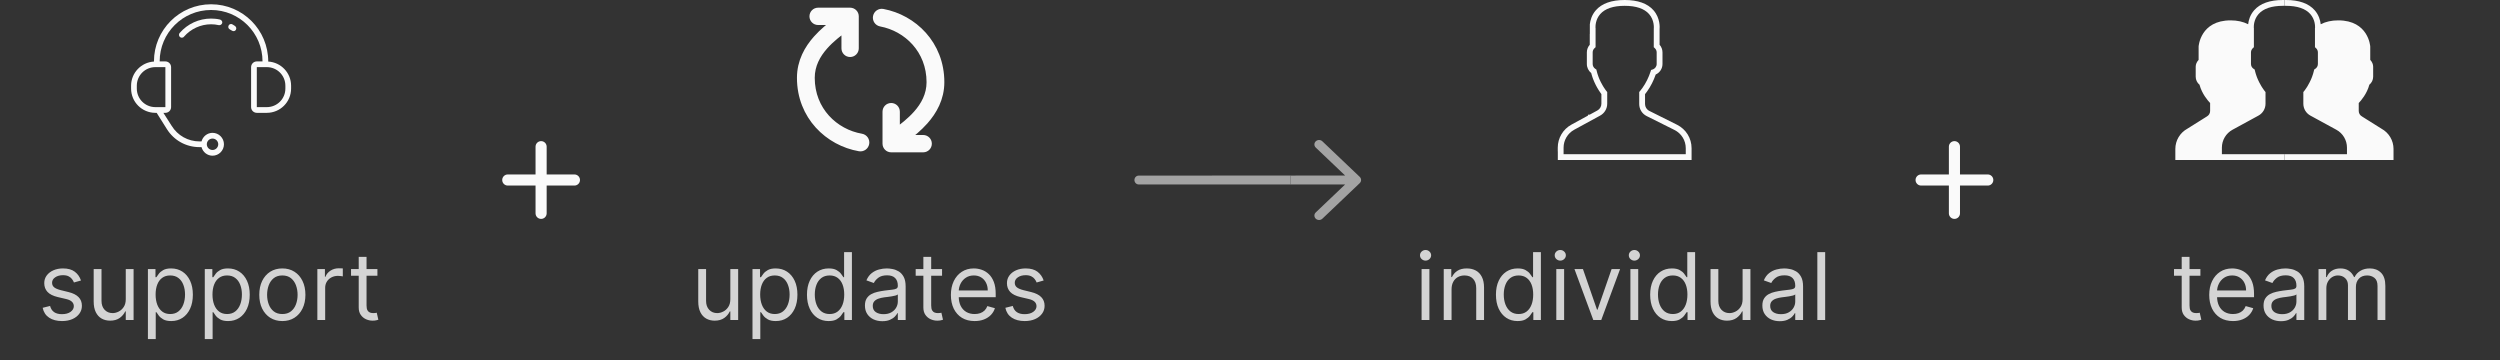 <svg width="375" height="54" viewBox="0 0 375 54" fill="none" xmlns="http://www.w3.org/2000/svg">
<rect x="0" y="0" width="375" height="54" fill="#333333" stroke="none"/>
<g clipPath="url(#clip0_10695_24485)">
<path d="M40.236 9.233C40.236 4.476 36.4 0.641 31.664 0.641C26.928 0.641 23.093 4.476 23.093 9.212C23.093 9.212 23.093 9.212 23.093 9.233C21.186 9.341 19.664 10.926 19.664 12.855V13.284C19.664 15.298 21.293 16.926 23.307 16.926H23.5L25.021 19.348C26.093 21.062 27.914 22.069 29.928 22.069H30.228C30.421 22.798 31.085 23.355 31.878 23.355C32.821 23.355 33.593 22.584 33.593 21.641C33.593 20.698 32.821 19.926 31.878 19.926C31.085 19.926 30.421 20.483 30.228 21.212H29.928C28.214 21.212 26.65 20.334 25.75 18.876L24.507 16.926H24.807C25.278 16.926 25.664 16.541 25.664 16.069V10.069C25.664 9.598 25.278 9.212 24.807 9.212H23.95C23.95 4.948 27.4 1.498 31.664 1.498C35.928 1.498 39.378 4.948 39.378 9.212H38.521C38.05 9.212 37.664 9.598 37.664 10.069V16.069C37.664 16.541 38.05 16.926 38.521 16.926H40.021C42.035 16.926 43.664 15.298 43.664 13.284V12.855C43.664 10.926 42.143 9.341 40.236 9.233ZM31.878 20.784C32.35 20.784 32.736 21.169 32.736 21.641C32.736 22.112 32.35 22.498 31.878 22.498C31.407 22.498 31.021 22.112 31.021 21.641C31.021 21.169 31.407 20.784 31.878 20.784ZM24.807 10.069V16.069H23.307C21.764 16.069 20.521 14.826 20.521 13.284V12.855C20.521 11.312 21.764 10.069 23.307 10.069H24.807ZM42.807 13.284C42.807 14.826 41.564 16.069 40.021 16.069H38.521V10.069H40.021C41.564 10.069 42.807 11.312 42.807 12.855V13.284Z" fill="#FAFAFA"/>
<path d="M35.22 3.878C35.177 3.856 35.113 3.814 35.049 3.771C34.984 3.728 34.92 3.685 34.877 3.664C34.684 3.535 34.406 3.599 34.299 3.814C34.191 4.028 34.234 4.264 34.449 4.392C34.492 4.414 34.556 4.456 34.62 4.499C34.684 4.542 34.749 4.585 34.813 4.606C34.877 4.649 34.963 4.671 35.027 4.671C35.177 4.671 35.306 4.606 35.392 4.456C35.499 4.264 35.434 4.006 35.22 3.878Z" fill="#FAFAFA"/>
<path d="M31.662 2.785C29.841 2.785 28.127 3.578 26.948 4.949C26.798 5.121 26.819 5.399 26.991 5.549C27.076 5.614 27.162 5.657 27.269 5.657C27.398 5.657 27.505 5.614 27.591 5.507C28.619 4.328 30.098 3.642 31.662 3.642C32.048 3.642 32.434 3.685 32.819 3.771C33.055 3.814 33.269 3.664 33.334 3.449C33.398 3.235 33.227 2.999 33.012 2.935C32.562 2.828 32.112 2.785 31.662 2.785Z" fill="#FAFAFA"/>
</g>
<path d="M12.147 42.074L11.093 42.372C11.027 42.197 10.929 42.026 10.8 41.86C10.674 41.691 10.501 41.552 10.283 41.443C10.064 41.333 9.784 41.278 9.442 41.278C8.975 41.278 8.586 41.386 8.274 41.602C7.966 41.814 7.812 42.084 7.812 42.412C7.812 42.704 7.918 42.934 8.13 43.103C8.342 43.272 8.674 43.413 9.124 43.526L10.258 43.804C10.941 43.97 11.449 44.223 11.784 44.565C12.119 44.903 12.286 45.339 12.286 45.872C12.286 46.31 12.16 46.701 11.908 47.045C11.66 47.39 11.312 47.662 10.864 47.861C10.417 48.06 9.897 48.159 9.303 48.159C8.524 48.159 7.88 47.99 7.369 47.652C6.859 47.314 6.536 46.82 6.4 46.17L7.513 45.892C7.62 46.303 7.82 46.611 8.115 46.817C8.413 47.022 8.803 47.125 9.283 47.125C9.83 47.125 10.264 47.009 10.586 46.777C10.911 46.542 11.073 46.26 11.073 45.932C11.073 45.667 10.98 45.445 10.795 45.266C10.609 45.083 10.324 44.947 9.94 44.858L8.667 44.56C7.968 44.394 7.454 44.137 7.126 43.789C6.801 43.438 6.638 42.999 6.638 42.472C6.638 42.041 6.759 41.66 7.001 41.328C7.247 40.997 7.58 40.736 8.001 40.548C8.425 40.359 8.906 40.264 9.442 40.264C10.198 40.264 10.791 40.43 11.222 40.761C11.656 41.093 11.965 41.53 12.147 42.074ZM18.865 44.878V40.364H20.038V48H18.865V46.707H18.785C18.606 47.095 18.328 47.425 17.95 47.697C17.572 47.965 17.095 48.099 16.518 48.099C16.041 48.099 15.617 47.995 15.246 47.786C14.874 47.574 14.583 47.256 14.371 46.832C14.158 46.404 14.052 45.865 14.052 45.216V40.364H15.226V45.136C15.226 45.693 15.382 46.137 15.693 46.469C16.008 46.8 16.409 46.966 16.896 46.966C17.188 46.966 17.484 46.891 17.786 46.742C18.091 46.593 18.346 46.364 18.552 46.056C18.761 45.748 18.865 45.355 18.865 44.878ZM22.187 50.864V40.364H23.321V41.577H23.46C23.546 41.444 23.665 41.275 23.818 41.07C23.974 40.861 24.196 40.675 24.484 40.513C24.776 40.347 25.17 40.264 25.667 40.264C26.31 40.264 26.877 40.425 27.367 40.746C27.858 41.068 28.241 41.524 28.516 42.114C28.791 42.704 28.929 43.4 28.929 44.202C28.929 45.01 28.791 45.711 28.516 46.305C28.241 46.895 27.86 47.352 27.372 47.677C26.885 47.998 26.323 48.159 25.687 48.159C25.197 48.159 24.804 48.078 24.509 47.916C24.214 47.75 23.987 47.562 23.828 47.354C23.669 47.142 23.546 46.966 23.46 46.827H23.36V50.864H22.187ZM23.341 44.182C23.341 44.758 23.425 45.267 23.594 45.708C23.763 46.146 24.01 46.489 24.335 46.737C24.66 46.983 25.057 47.105 25.528 47.105C26.019 47.105 26.428 46.976 26.756 46.717C27.087 46.456 27.336 46.104 27.502 45.663C27.671 45.219 27.755 44.725 27.755 44.182C27.755 43.645 27.672 43.161 27.507 42.73C27.344 42.296 27.097 41.953 26.766 41.701C26.438 41.446 26.025 41.318 25.528 41.318C25.051 41.318 24.65 41.439 24.325 41.681C24 41.92 23.755 42.255 23.589 42.685C23.423 43.113 23.341 43.612 23.341 44.182ZM30.718 50.864V40.364H31.852V41.577H31.991C32.077 41.444 32.197 41.275 32.349 41.07C32.505 40.861 32.727 40.675 33.015 40.513C33.307 40.347 33.701 40.264 34.199 40.264C34.842 40.264 35.408 40.425 35.899 40.746C36.389 41.068 36.772 41.524 37.047 42.114C37.322 42.704 37.46 43.4 37.46 44.202C37.46 45.01 37.322 45.711 37.047 46.305C36.772 46.895 36.391 47.352 35.904 47.677C35.416 47.998 34.855 48.159 34.218 48.159C33.728 48.159 33.335 48.078 33.04 47.916C32.745 47.75 32.518 47.562 32.359 47.354C32.2 47.142 32.077 46.966 31.991 46.827H31.892V50.864H30.718ZM31.872 44.182C31.872 44.758 31.956 45.267 32.125 45.708C32.294 46.146 32.541 46.489 32.866 46.737C33.191 46.983 33.589 47.105 34.059 47.105C34.55 47.105 34.959 46.976 35.287 46.717C35.619 46.456 35.867 46.104 36.033 45.663C36.202 45.219 36.287 44.725 36.287 44.182C36.287 43.645 36.204 43.161 36.038 42.73C35.876 42.296 35.629 41.953 35.297 41.701C34.969 41.446 34.556 41.318 34.059 41.318C33.582 41.318 33.181 41.439 32.856 41.681C32.531 41.92 32.286 42.255 32.12 42.685C31.955 43.113 31.872 43.612 31.872 44.182ZM42.352 48.159C41.663 48.159 41.058 47.995 40.537 47.667C40.02 47.339 39.616 46.88 39.324 46.29C39.036 45.7 38.892 45.01 38.892 44.222C38.892 43.426 39.036 42.732 39.324 42.139C39.616 41.545 40.02 41.084 40.537 40.756C41.058 40.428 41.663 40.264 42.352 40.264C43.041 40.264 43.645 40.428 44.162 40.756C44.682 41.084 45.086 41.545 45.375 42.139C45.666 42.732 45.812 43.426 45.812 44.222C45.812 45.01 45.666 45.7 45.375 46.29C45.086 46.88 44.682 47.339 44.162 47.667C43.645 47.995 43.041 48.159 42.352 48.159ZM42.352 47.105C42.876 47.105 43.306 46.971 43.645 46.702C43.983 46.434 44.233 46.081 44.395 45.644C44.558 45.206 44.639 44.732 44.639 44.222C44.639 43.711 44.558 43.236 44.395 42.795C44.233 42.354 43.983 41.998 43.645 41.726C43.306 41.454 42.876 41.318 42.352 41.318C41.828 41.318 41.397 41.454 41.059 41.726C40.721 41.998 40.471 42.354 40.309 42.795C40.146 43.236 40.065 43.711 40.065 44.222C40.065 44.732 40.146 45.206 40.309 45.644C40.471 46.081 40.721 46.434 41.059 46.702C41.397 46.971 41.828 47.105 42.352 47.105ZM47.603 48V40.364H48.737V41.517H48.816C48.955 41.139 49.207 40.833 49.572 40.597C49.937 40.362 50.347 40.244 50.805 40.244C50.891 40.244 50.999 40.246 51.128 40.249C51.257 40.253 51.355 40.258 51.421 40.264V41.457C51.382 41.447 51.29 41.432 51.148 41.413C51.009 41.389 50.861 41.378 50.705 41.378C50.334 41.378 50.003 41.456 49.711 41.611C49.423 41.764 49.194 41.976 49.025 42.248C48.859 42.516 48.776 42.823 48.776 43.168V48H47.603ZM56.612 40.364V41.358H52.654V40.364H56.612ZM53.808 38.534H54.981V45.812C54.981 46.144 55.029 46.392 55.125 46.558C55.225 46.721 55.351 46.83 55.503 46.886C55.659 46.939 55.823 46.966 55.995 46.966C56.124 46.966 56.23 46.959 56.313 46.946C56.396 46.929 56.462 46.916 56.512 46.906L56.751 47.96C56.671 47.99 56.56 48.02 56.418 48.05C56.275 48.083 56.095 48.099 55.876 48.099C55.544 48.099 55.22 48.028 54.901 47.886C54.587 47.743 54.325 47.526 54.116 47.234C53.91 46.943 53.808 46.575 53.808 46.131V38.534Z" fill="#D4D4D4"/>
<path fillRule="evenodd" clipRule="evenodd" d="M81.165 21.168C81.626 21.168 81.999 21.541 81.999 22.001V26.168H86.165C86.626 26.168 86.999 26.541 86.999 27.001C86.999 27.462 86.626 27.835 86.165 27.835H81.999V32.001C81.999 32.462 81.626 32.835 81.165 32.835C80.705 32.835 80.332 32.462 80.332 32.001V27.835H76.165C75.705 27.835 75.332 27.462 75.332 27.001C75.332 26.541 75.705 26.168 76.165 26.168H80.332V22.001C80.332 21.541 80.705 21.168 81.165 21.168Z" fill="#FAFAFA"/>
<path fillRule="evenodd" clipRule="evenodd" d="M121.711 11.676C121.711 16.547 125.242 19.865 129.208 20.551C129.662 20.63 129.966 21.061 129.887 21.515C129.809 21.969 129.377 22.273 128.923 22.195C124.265 21.388 120.043 17.461 120.043 11.676C120.043 9.217 121.162 7.285 122.468 5.815C123.404 4.762 124.474 3.907 125.335 3.252H122.717C122.275 3.252 121.917 2.894 121.917 2.452C121.917 2.011 122.275 1.652 122.717 1.652H127.517C127.959 1.652 128.317 2.011 128.317 2.452V7.252C128.317 7.694 127.959 8.052 127.517 8.052C127.075 8.052 126.717 7.694 126.717 7.252V4.299L126.714 4.301C125.8 4.991 124.683 5.834 123.714 6.923C122.571 8.209 121.711 9.764 121.711 11.676ZM139.483 12.326C139.483 7.507 136.026 4.208 132.112 3.474C131.659 3.389 131.361 2.953 131.446 2.5C131.531 2.047 131.967 1.749 132.419 1.834C137.018 2.698 141.151 6.603 141.151 12.326C141.151 14.785 140.032 16.717 138.726 18.187C137.79 19.24 136.72 20.095 135.859 20.75H138.477C138.919 20.75 139.277 21.108 139.277 21.55C139.277 21.992 138.919 22.35 138.477 22.35H133.677C133.235 22.35 132.877 21.992 132.877 21.55V16.75C132.877 16.308 133.235 15.95 133.677 15.95C134.119 15.95 134.477 16.308 134.477 16.75V19.703L134.479 19.701C135.394 19.011 136.511 18.169 137.479 17.079C138.623 15.793 139.483 14.239 139.483 12.326Z" fill="#FAFAFA" stroke="#FAFAFA" strokeWidth="0"/>
<path d="M109.55 44.878V40.364H110.724V48H109.55V46.707H109.471C109.292 47.095 109.013 47.425 108.636 47.697C108.258 47.965 107.781 48.099 107.204 48.099C106.727 48.099 106.302 47.995 105.931 47.786C105.56 47.574 105.268 47.256 105.056 46.832C104.844 46.404 104.738 45.865 104.738 45.216V40.364H105.911V45.136C105.911 45.693 106.067 46.137 106.379 46.469C106.693 46.8 107.094 46.966 107.582 46.966C107.873 46.966 108.17 46.891 108.472 46.742C108.777 46.593 109.032 46.364 109.237 46.056C109.446 45.748 109.55 45.355 109.55 44.878ZM112.873 50.864V40.364H114.006V41.577H114.145C114.232 41.444 114.351 41.275 114.503 41.07C114.659 40.861 114.881 40.675 115.17 40.513C115.461 40.347 115.856 40.264 116.353 40.264C116.996 40.264 117.563 40.425 118.053 40.746C118.544 41.068 118.926 41.524 119.202 42.114C119.477 42.704 119.614 43.4 119.614 44.202C119.614 45.01 119.477 45.711 119.202 46.305C118.926 46.895 118.545 47.352 118.058 47.677C117.571 47.998 117.009 48.159 116.373 48.159C115.882 48.159 115.489 48.078 115.194 47.916C114.899 47.75 114.672 47.562 114.513 47.354C114.354 47.142 114.232 46.966 114.145 46.827H114.046V50.864H112.873ZM114.026 44.182C114.026 44.758 114.111 45.267 114.28 45.708C114.449 46.146 114.696 46.489 115.02 46.737C115.345 46.983 115.743 47.105 116.214 47.105C116.704 47.105 117.113 46.976 117.442 46.717C117.773 46.456 118.022 46.104 118.187 45.663C118.356 45.219 118.441 44.725 118.441 44.182C118.441 43.645 118.358 43.161 118.192 42.73C118.03 42.296 117.783 41.953 117.452 41.701C117.123 41.446 116.711 41.318 116.214 41.318C115.736 41.318 115.335 41.439 115.01 41.681C114.686 41.92 114.44 42.255 114.275 42.685C114.109 43.113 114.026 43.612 114.026 44.182ZM124.287 48.159C123.651 48.159 123.089 47.998 122.602 47.677C122.115 47.352 121.734 46.895 121.459 46.305C121.184 45.711 121.046 45.01 121.046 44.202C121.046 43.4 121.184 42.704 121.459 42.114C121.734 41.524 122.117 41.068 122.607 40.746C123.098 40.425 123.664 40.264 124.307 40.264C124.805 40.264 125.197 40.347 125.486 40.513C125.777 40.675 125.999 40.861 126.152 41.07C126.308 41.275 126.429 41.444 126.515 41.577H126.614V37.818H127.787V48H126.654V46.827H126.515C126.429 46.966 126.306 47.142 126.147 47.354C125.988 47.562 125.761 47.75 125.466 47.916C125.171 48.078 124.778 48.159 124.287 48.159ZM124.447 47.105C124.917 47.105 125.315 46.983 125.64 46.737C125.965 46.489 126.211 46.146 126.381 45.708C126.55 45.267 126.634 44.758 126.634 44.182C126.634 43.612 126.551 43.113 126.385 42.685C126.22 42.255 125.974 41.92 125.65 41.681C125.325 41.439 124.924 41.318 124.447 41.318C123.949 41.318 123.535 41.446 123.204 41.701C122.876 41.953 122.629 42.296 122.463 42.73C122.3 43.161 122.219 43.645 122.219 44.182C122.219 44.725 122.302 45.219 122.468 45.663C122.637 46.104 122.885 46.456 123.214 46.717C123.545 46.976 123.956 47.105 124.447 47.105ZM132.346 48.179C131.863 48.179 131.423 48.088 131.029 47.906C130.635 47.72 130.321 47.453 130.089 47.105C129.857 46.754 129.741 46.33 129.741 45.832C129.741 45.395 129.827 45.04 130 44.769C130.172 44.493 130.403 44.278 130.691 44.122C130.979 43.966 131.297 43.85 131.645 43.774C131.997 43.695 132.35 43.632 132.704 43.585C133.168 43.526 133.545 43.481 133.833 43.451C134.125 43.418 134.337 43.363 134.469 43.287C134.605 43.211 134.673 43.078 134.673 42.889V42.849C134.673 42.359 134.539 41.978 134.27 41.706C134.005 41.434 133.603 41.298 133.062 41.298C132.502 41.298 132.063 41.421 131.745 41.666C131.427 41.911 131.203 42.173 131.074 42.452L129.96 42.054C130.159 41.59 130.424 41.229 130.756 40.97C131.09 40.708 131.455 40.526 131.849 40.423C132.247 40.317 132.638 40.264 133.023 40.264C133.268 40.264 133.55 40.294 133.868 40.354C134.189 40.41 134.499 40.528 134.797 40.707C135.099 40.886 135.349 41.156 135.548 41.517C135.747 41.878 135.846 42.362 135.846 42.969V48H134.673V46.966H134.613C134.534 47.132 134.401 47.309 134.216 47.498C134.03 47.687 133.783 47.847 133.475 47.98C133.167 48.113 132.791 48.179 132.346 48.179ZM132.525 47.125C132.989 47.125 133.381 47.034 133.699 46.852C134.02 46.669 134.262 46.434 134.425 46.146C134.59 45.857 134.673 45.554 134.673 45.236V44.162C134.623 44.222 134.514 44.276 134.345 44.326C134.179 44.372 133.987 44.414 133.768 44.45C133.553 44.483 133.342 44.513 133.137 44.54C132.935 44.563 132.771 44.583 132.645 44.599C132.34 44.639 132.055 44.704 131.79 44.793C131.528 44.88 131.316 45.01 131.153 45.186C130.994 45.358 130.915 45.594 130.915 45.892C130.915 46.3 131.065 46.608 131.367 46.817C131.672 47.022 132.058 47.125 132.525 47.125ZM141.309 40.364V41.358H137.352V40.364H141.309ZM138.505 38.534H139.678V45.812C139.678 46.144 139.726 46.392 139.822 46.558C139.922 46.721 140.048 46.83 140.2 46.886C140.356 46.939 140.52 46.966 140.692 46.966C140.822 46.966 140.928 46.959 141.011 46.946C141.094 46.929 141.16 46.916 141.21 46.906L141.448 47.96C141.369 47.99 141.258 48.02 141.115 48.05C140.973 48.083 140.792 48.099 140.573 48.099C140.242 48.099 139.917 48.028 139.599 47.886C139.284 47.743 139.022 47.526 138.813 47.234C138.608 46.943 138.505 46.575 138.505 46.131V38.534ZM146.194 48.159C145.458 48.159 144.823 47.997 144.289 47.672C143.759 47.344 143.35 46.886 143.061 46.3C142.776 45.71 142.634 45.024 142.634 44.242C142.634 43.459 142.776 42.77 143.061 42.173C143.35 41.573 143.751 41.106 144.265 40.771C144.782 40.433 145.385 40.264 146.074 40.264C146.472 40.264 146.865 40.331 147.252 40.463C147.64 40.596 147.993 40.811 148.311 41.109C148.63 41.404 148.883 41.795 149.072 42.283C149.261 42.77 149.355 43.37 149.355 44.082V44.58H143.469V43.565H148.162C148.162 43.135 148.076 42.75 147.904 42.412C147.735 42.074 147.493 41.807 147.178 41.611C146.866 41.416 146.498 41.318 146.074 41.318C145.607 41.318 145.203 41.434 144.861 41.666C144.523 41.895 144.263 42.193 144.081 42.561C143.898 42.929 143.807 43.323 143.807 43.744V44.42C143.807 44.997 143.907 45.486 144.105 45.887C144.308 46.285 144.588 46.588 144.946 46.797C145.304 47.002 145.72 47.105 146.194 47.105C146.502 47.105 146.78 47.062 147.029 46.976C147.281 46.886 147.498 46.754 147.68 46.578C147.862 46.399 148.003 46.177 148.103 45.912L149.236 46.23C149.117 46.615 148.916 46.953 148.635 47.244C148.353 47.533 148.005 47.758 147.591 47.92C147.176 48.08 146.711 48.159 146.194 48.159ZM156.549 42.074L155.495 42.372C155.429 42.197 155.331 42.026 155.202 41.86C155.076 41.691 154.904 41.552 154.685 41.443C154.466 41.333 154.186 41.278 153.845 41.278C153.377 41.278 152.988 41.386 152.676 41.602C152.368 41.814 152.214 42.084 152.214 42.412C152.214 42.704 152.32 42.934 152.532 43.103C152.744 43.272 153.076 43.413 153.527 43.526L154.66 43.804C155.343 43.97 155.852 44.223 156.186 44.565C156.521 44.903 156.689 45.339 156.689 45.872C156.689 46.31 156.563 46.701 156.311 47.045C156.062 47.39 155.714 47.662 155.267 47.861C154.819 48.06 154.299 48.159 153.706 48.159C152.927 48.159 152.282 47.99 151.772 47.652C151.261 47.314 150.938 46.82 150.802 46.17L151.916 45.892C152.022 46.303 152.222 46.611 152.517 46.817C152.816 47.022 153.205 47.125 153.686 47.125C154.233 47.125 154.667 47.009 154.988 46.777C155.313 46.542 155.475 46.26 155.475 45.932C155.475 45.667 155.383 45.445 155.197 45.266C155.011 45.083 154.726 44.947 154.342 44.858L153.069 44.56C152.37 44.394 151.856 44.137 151.528 43.789C151.203 43.438 151.041 42.999 151.041 42.472C151.041 42.041 151.162 41.66 151.404 41.328C151.649 40.997 151.982 40.736 152.403 40.548C152.827 40.359 153.308 40.264 153.845 40.264C154.6 40.264 155.194 40.43 155.625 40.761C156.059 41.093 156.367 41.53 156.549 42.074Z" fill="#D4D4D4"/>
<path d="M193.584 27.674C193.925 27.668 194.262 27.667 194.591 27.667L201.773 27.667L197.365 31.862C197.091 32.122 197.091 32.544 197.365 32.805C197.638 33.065 198.082 33.065 198.355 32.805L203.959 27.471C204.232 27.211 204.232 26.789 203.959 26.529L198.355 21.195C198.082 20.935 197.638 20.935 197.365 21.195C197.091 21.456 197.091 21.878 197.365 22.138L201.773 26.333L194.591 26.333C194.27 26.333 193.933 26.334 193.584 26.34L193.584 27.674Z" fill="#A3A3A3"/>
<path d="M188.657 27.667C187.141 27.667 174.226 27.668 170.825 27.672C170.456 27.673 170.164 27.374 170.164 27.005C170.164 26.637 170.453 26.339 170.821 26.338C174.23 26.334 187.175 26.333 188.657 26.333L193.584 26.333L193.584 27.667L188.657 27.667Z" fill="#A3A3A3"/>
<path fillRule="evenodd" clipRule="evenodd" d="M251.561 18.715L247.392 16.631C246.999 16.434 246.755 16.039 246.755 15.599V14.124C246.855 14.002 246.96 13.862 247.069 13.709C247.609 12.945 248.043 12.095 248.358 11.178C248.973 10.896 249.373 10.287 249.373 9.6V7.855C249.373 7.434 249.216 7.027 248.937 6.709V4.388C248.961 4.148 249.057 2.719 248.024 1.541C247.128 0.518 245.673 0 243.7 0C241.728 0 240.273 0.518 239.377 1.54C238.751 2.255 238.54 3.059 238.476 3.637L238.475 3.636V5.093H238.464V6.709C238.185 7.027 238.028 7.434 238.028 7.855V9.6C238.028 9.733 238.043 9.863 238.072 9.99C238.079 10.021 238.091 10.05 238.102 10.08C238.11 10.098 238.117 10.117 238.123 10.135C238.129 10.154 238.135 10.172 238.141 10.191C238.158 10.246 238.175 10.302 238.2 10.354C238.2 10.354 238.2 10.354 238.2 10.354L238.201 10.355C238.201 10.355 238.201 10.355 238.201 10.356C238.313 10.586 238.476 10.792 238.681 10.957C238.682 10.961 238.683 10.966 238.685 10.97C238.686 10.973 238.687 10.977 238.688 10.98C238.714 11.08 238.742 11.18 238.771 11.277L238.807 11.391C238.81 11.403 238.815 11.416 238.819 11.428C238.822 11.436 238.824 11.444 238.827 11.451L238.837 11.483C238.849 11.52 238.86 11.556 238.872 11.592C238.899 11.668 238.926 11.747 238.958 11.833C238.966 11.853 238.974 11.872 238.982 11.891C238.988 11.906 238.994 11.921 239 11.936C239.036 12.027 239.072 12.116 239.109 12.203C239.114 12.213 239.118 12.223 239.122 12.234C239.126 12.245 239.131 12.256 239.136 12.267L239.16 12.322C239.166 12.335 239.172 12.348 239.178 12.361C239.182 12.369 239.186 12.377 239.19 12.385C239.191 12.388 239.193 12.391 239.195 12.395C239.237 12.488 239.279 12.579 239.323 12.666C239.326 12.673 239.33 12.68 239.333 12.688C239.336 12.695 239.34 12.702 239.343 12.709C239.365 12.751 239.386 12.792 239.407 12.832L239.407 12.833C239.414 12.844 239.42 12.856 239.426 12.867C239.473 12.957 239.519 13.042 239.565 13.124C239.588 13.164 239.61 13.204 239.633 13.242C239.695 13.349 239.755 13.447 239.813 13.539C239.819 13.548 239.825 13.558 239.831 13.567C239.833 13.571 239.835 13.574 239.837 13.577C239.842 13.584 239.846 13.591 239.85 13.598C239.956 13.762 240.048 13.894 240.124 13.998C240.138 14.017 240.151 14.035 240.163 14.052L240.178 14.072C240.185 14.081 240.193 14.093 240.201 14.103L240.209 14.114V15.558C240.209 15.98 239.979 16.368 239.608 16.57L238.454 17.2L238.252 17.182L238.17 17.355L235.715 18.694C234.45 19.385 233.664 20.709 233.664 22.151V22.723H233.673V24H253.737V22.236C253.737 20.736 252.903 19.386 251.561 18.715ZM234.537 23.127V22.151C234.537 21.029 235.149 19.998 236.133 19.461L240.026 17.338C240.678 16.982 241.082 16.3 241.082 15.559V13.805L240.998 13.704L240.981 13.684C240.981 13.684 240.979 13.682 240.977 13.679C240.968 13.667 240.944 13.637 240.909 13.592C240.906 13.589 240.904 13.585 240.901 13.582C240.878 13.552 240.851 13.515 240.82 13.472C240.819 13.471 240.819 13.471 240.818 13.47C240.753 13.38 240.672 13.262 240.581 13.121C240.58 13.12 240.579 13.118 240.578 13.116C240.577 13.115 240.576 13.113 240.575 13.111C240.532 13.045 240.487 12.972 240.44 12.895C240.439 12.892 240.437 12.889 240.435 12.886C240.433 12.883 240.432 12.88 240.43 12.877C240.331 12.712 240.227 12.524 240.122 12.317C240.122 12.317 240.122 12.317 240.122 12.317L240.122 12.316C240.066 12.205 240.011 12.088 239.957 11.966C239.953 11.958 239.949 11.95 239.946 11.941C239.942 11.933 239.938 11.924 239.934 11.916C239.91 11.861 239.886 11.804 239.862 11.745C239.856 11.731 239.85 11.716 239.844 11.702L239.828 11.66C239.807 11.609 239.787 11.557 239.765 11.499C239.721 11.38 239.679 11.256 239.639 11.129L239.615 11.051C239.614 11.047 239.612 11.043 239.611 11.04C239.61 11.035 239.608 11.03 239.606 11.024C239.565 10.886 239.526 10.745 239.493 10.601L239.453 10.428L239.304 10.332C239.051 10.169 238.9 9.895 238.9 9.6V7.855C238.9 7.61 239.004 7.382 239.193 7.211L239.337 7.081V4.209L239.325 4.2C239.31 3.885 239.329 2.919 240.033 2.116C240.756 1.291 241.99 0.873 243.7 0.873C245.404 0.873 246.636 1.288 247.36 2.107C248.197 3.053 248.073 4.26 248.068 4.305L248.068 4.306L248.064 7.081L248.208 7.211C248.397 7.382 248.5 7.61 248.5 7.855V9.6C248.5 9.981 248.251 10.314 247.88 10.429L247.663 10.495L247.593 10.711C247.301 11.62 246.885 12.458 246.356 13.204C246.227 13.388 246.1 13.551 245.991 13.675L245.882 13.799V15.599C245.882 16.372 246.311 17.066 247.002 17.411L251.171 19.495C252.215 20.018 252.864 21.068 252.864 22.236V23.127H234.537Z" fill="#FAFAFA"/>
<path d="M213.238 48V40.364H214.411V48H213.238ZM213.835 39.091C213.606 39.091 213.409 39.013 213.243 38.857C213.08 38.702 212.999 38.514 212.999 38.295C212.999 38.077 213.08 37.889 213.243 37.734C213.409 37.578 213.606 37.5 213.835 37.5C214.063 37.5 214.259 37.578 214.421 37.734C214.587 37.889 214.67 38.077 214.67 38.295C214.67 38.514 214.587 38.702 214.421 38.857C214.259 39.013 214.063 39.091 213.835 39.091ZM217.733 43.406V48H216.56V40.364H217.694V41.557H217.793C217.972 41.169 218.244 40.858 218.608 40.622C218.973 40.383 219.444 40.264 220.02 40.264C220.537 40.264 220.99 40.37 221.378 40.582C221.765 40.791 222.067 41.109 222.282 41.537C222.498 41.961 222.606 42.498 222.606 43.148V48H221.432V43.227C221.432 42.627 221.277 42.16 220.965 41.825C220.653 41.487 220.226 41.318 219.682 41.318C219.308 41.318 218.973 41.399 218.678 41.562C218.386 41.724 218.156 41.961 217.987 42.273C217.818 42.584 217.733 42.962 217.733 43.406ZM227.633 48.159C226.997 48.159 226.435 47.998 225.948 47.677C225.461 47.352 225.079 46.895 224.804 46.305C224.529 45.711 224.392 45.01 224.392 44.202C224.392 43.4 224.529 42.704 224.804 42.114C225.079 41.524 225.462 41.068 225.953 40.746C226.443 40.425 227.01 40.264 227.653 40.264C228.15 40.264 228.543 40.347 228.831 40.513C229.123 40.675 229.345 40.861 229.498 41.07C229.653 41.275 229.774 41.444 229.86 41.577H229.96V37.818H231.133V48H230V46.827H229.86C229.774 46.966 229.652 47.142 229.493 47.354C229.333 47.562 229.106 47.75 228.811 47.916C228.516 48.078 228.124 48.159 227.633 48.159ZM227.792 47.105C228.263 47.105 228.661 46.983 228.985 46.737C229.31 46.489 229.557 46.146 229.726 45.708C229.895 45.267 229.98 44.758 229.98 44.182C229.98 43.612 229.897 43.113 229.731 42.685C229.565 42.255 229.32 41.92 228.995 41.681C228.671 41.439 228.27 41.318 227.792 41.318C227.295 41.318 226.881 41.446 226.549 41.701C226.221 41.953 225.974 42.296 225.809 42.73C225.646 43.161 225.565 43.645 225.565 44.182C225.565 44.725 225.648 45.219 225.814 45.663C225.983 46.104 226.231 46.456 226.559 46.717C226.891 46.976 227.302 47.105 227.792 47.105ZM233.445 48V40.364H234.618V48H233.445ZM234.042 39.091C233.813 39.091 233.616 39.013 233.45 38.857C233.288 38.702 233.206 38.514 233.206 38.295C233.206 38.077 233.288 37.889 233.45 37.734C233.616 37.578 233.813 37.5 234.042 37.5C234.27 37.5 234.466 37.578 234.628 37.734C234.794 37.889 234.877 38.077 234.877 38.295C234.877 38.514 234.794 38.702 234.628 38.857C234.466 39.013 234.27 39.091 234.042 39.091ZM243.012 40.364L240.188 48H238.994L236.171 40.364H237.443L239.551 46.449H239.631L241.739 40.364H243.012ZM244.56 48V40.364H245.733V48H244.56ZM245.157 39.091C244.928 39.091 244.731 39.013 244.565 38.857C244.403 38.702 244.322 38.514 244.322 38.295C244.322 38.077 244.403 37.889 244.565 37.734C244.731 37.578 244.928 37.5 245.157 37.5C245.385 37.5 245.581 37.578 245.743 37.734C245.909 37.889 245.992 38.077 245.992 38.295C245.992 38.514 245.909 38.702 245.743 38.857C245.581 39.013 245.385 39.091 245.157 39.091ZM250.766 48.159C250.13 48.159 249.568 47.998 249.081 47.677C248.593 47.352 248.212 46.895 247.937 46.305C247.662 45.711 247.525 45.01 247.525 44.202C247.525 43.4 247.662 42.704 247.937 42.114C248.212 41.524 248.595 41.068 249.086 40.746C249.576 40.425 250.143 40.264 250.786 40.264C251.283 40.264 251.676 40.347 251.964 40.513C252.256 40.675 252.478 40.861 252.63 41.07C252.786 41.275 252.907 41.444 252.993 41.577H253.093V37.818H254.266V48H253.132V46.827H252.993C252.907 46.966 252.784 47.142 252.625 47.354C252.466 47.562 252.239 47.75 251.944 47.916C251.649 48.078 251.257 48.159 250.766 48.159ZM250.925 47.105C251.396 47.105 251.793 46.983 252.118 46.737C252.443 46.489 252.69 46.146 252.859 45.708C253.028 45.267 253.113 44.758 253.113 44.182C253.113 43.612 253.03 43.113 252.864 42.685C252.698 42.255 252.453 41.92 252.128 41.681C251.803 41.439 251.402 41.318 250.925 41.318C250.428 41.318 250.014 41.446 249.682 41.701C249.354 41.953 249.107 42.296 248.941 42.73C248.779 43.161 248.698 43.645 248.698 44.182C248.698 44.725 248.781 45.219 248.946 45.663C249.115 46.104 249.364 46.456 249.692 46.717C250.024 46.976 250.435 47.105 250.925 47.105ZM261.39 44.878V40.364H262.564V48H261.39V46.707H261.311C261.132 47.095 260.853 47.425 260.475 47.697C260.098 47.965 259.62 48.099 259.044 48.099C258.566 48.099 258.142 47.995 257.771 47.786C257.4 47.574 257.108 47.256 256.896 46.832C256.684 46.404 256.578 45.865 256.578 45.216V40.364H257.751V45.136C257.751 45.693 257.907 46.137 258.218 46.469C258.533 46.8 258.934 46.966 259.422 46.966C259.713 46.966 260.01 46.891 260.311 46.742C260.616 46.593 260.872 46.364 261.077 46.056C261.286 45.748 261.39 45.355 261.39 44.878ZM266.96 48.179C266.476 48.179 266.037 48.088 265.642 47.906C265.248 47.72 264.935 47.453 264.703 47.105C264.471 46.754 264.355 46.33 264.355 45.832C264.355 45.395 264.441 45.04 264.613 44.769C264.785 44.493 265.016 44.278 265.304 44.122C265.593 43.966 265.911 43.85 266.259 43.774C266.61 43.695 266.963 43.632 267.318 43.585C267.782 43.526 268.158 43.481 268.446 43.451C268.738 43.418 268.95 43.363 269.083 43.287C269.218 43.211 269.286 43.078 269.286 42.889V42.849C269.286 42.359 269.152 41.978 268.884 41.706C268.619 41.434 268.216 41.298 267.676 41.298C267.115 41.298 266.676 41.421 266.358 41.666C266.04 41.911 265.816 42.173 265.687 42.452L264.573 42.054C264.772 41.59 265.037 41.229 265.369 40.97C265.704 40.708 266.068 40.526 266.463 40.423C266.86 40.317 267.251 40.264 267.636 40.264C267.881 40.264 268.163 40.294 268.481 40.354C268.802 40.41 269.112 40.528 269.411 40.707C269.712 40.886 269.963 41.156 270.161 41.517C270.36 41.878 270.46 42.362 270.46 42.969V48H269.286V46.966H269.227C269.147 47.132 269.015 47.309 268.829 47.498C268.643 47.687 268.396 47.847 268.088 47.98C267.78 48.113 267.404 48.179 266.96 48.179ZM267.139 47.125C267.603 47.125 267.994 47.034 268.312 46.852C268.633 46.669 268.875 46.434 269.038 46.146C269.204 45.857 269.286 45.554 269.286 45.236V44.162C269.237 44.222 269.127 44.276 268.958 44.326C268.793 44.372 268.6 44.414 268.382 44.45C268.166 44.483 267.956 44.513 267.75 44.54C267.548 44.563 267.384 44.583 267.258 44.599C266.953 44.639 266.668 44.704 266.403 44.793C266.141 44.88 265.929 45.01 265.767 45.186C265.607 45.358 265.528 45.594 265.528 45.892C265.528 46.3 265.679 46.608 265.98 46.817C266.285 47.022 266.671 47.125 267.139 47.125ZM273.775 37.818V48H272.601V37.818H273.775Z" fill="#D4D4D4"/>
<path fillRule="evenodd" clipRule="evenodd" d="M293.165 21.168C293.626 21.168 293.999 21.541 293.999 22.001V26.168H298.165C298.626 26.168 298.999 26.541 298.999 27.001C298.999 27.462 298.626 27.835 298.165 27.835H293.999V32.001C293.999 32.462 293.626 32.835 293.165 32.835C292.705 32.835 292.332 32.462 292.332 32.001V27.835H288.165C287.705 27.835 287.332 27.462 287.332 27.001C287.332 26.541 287.705 26.168 288.165 26.168H292.332V22.001C292.332 21.541 292.705 21.168 293.165 21.168Z" fill="#FAFAFA"/>
<path fillRule="evenodd" clipRule="evenodd" d="M342.664 0.002C342.592 0.001 342.52 0 342.446 0C340.473 0 339.019 0.518 338.123 1.54C337.497 2.255 337.286 3.059 337.222 3.637C336.474 3.25 335.593 3.055 334.592 3.055C330.058 3.055 329.794 6.919 329.792 6.982V8.98C329.509 9.288 329.355 9.644 329.355 9.997V11.504C329.355 11.975 329.566 12.414 329.927 12.71C330.287 14.068 331.173 15.093 331.518 15.453V16.65C331.518 16.993 331.331 17.308 331.007 17.485L328.103 19.306C326.992 19.913 326.301 21.077 326.301 22.343V24H342.664V23.127H333.283V22.151C333.283 21.029 333.894 19.998 334.879 19.461L338.772 17.338C339.424 16.982 339.828 16.3 339.828 15.559V13.805L339.743 13.704L339.727 13.684C339.727 13.684 339.699 13.65 339.655 13.592C339.652 13.589 339.65 13.585 339.647 13.582C339.623 13.552 339.596 13.515 339.565 13.472L339.564 13.47C339.499 13.38 339.417 13.262 339.327 13.121C339.324 13.118 339.323 13.114 339.321 13.111C339.278 13.045 339.232 12.972 339.186 12.895C339.183 12.889 339.179 12.883 339.176 12.877C339.077 12.712 338.972 12.524 338.868 12.317L338.868 12.316C338.812 12.205 338.757 12.088 338.703 11.966C338.699 11.958 338.695 11.95 338.691 11.941C338.688 11.933 338.684 11.924 338.68 11.916C338.656 11.861 338.632 11.804 338.608 11.745C338.599 11.724 338.59 11.701 338.581 11.68C338.579 11.673 338.576 11.666 338.573 11.66C338.553 11.609 338.533 11.557 338.511 11.499C338.467 11.38 338.425 11.256 338.385 11.129L338.361 11.051C338.359 11.047 338.358 11.043 338.357 11.04C338.355 11.035 338.354 11.03 338.352 11.024C338.311 10.886 338.272 10.745 338.239 10.601L338.199 10.428L338.05 10.332C337.797 10.169 337.646 9.895 337.646 9.6V7.855C337.646 7.61 337.75 7.382 337.939 7.211L338.083 7.081V4.209L338.071 4.2C338.056 3.885 338.075 2.919 338.779 2.116C339.502 1.291 340.736 0.873 342.446 0.873C342.52 0.873 342.593 0.874 342.664 0.875V0.002ZM332.41 23.127V22.151C332.41 20.709 333.196 19.385 334.461 18.694L336.916 17.355L336.998 17.182L337.199 17.2L338.354 16.57C338.724 16.368 338.955 15.98 338.955 15.558V14.114C338.949 14.107 338.941 14.095 338.934 14.085C338.93 14.081 338.927 14.076 338.924 14.072C338.907 14.049 338.889 14.025 338.869 13.998C338.793 13.894 338.702 13.762 338.596 13.598C338.59 13.588 338.583 13.578 338.577 13.567C338.571 13.558 338.565 13.548 338.559 13.539C338.501 13.447 338.441 13.349 338.378 13.242C338.356 13.204 338.334 13.164 338.311 13.124C338.265 13.042 338.219 12.957 338.172 12.867C338.165 12.856 338.159 12.844 338.153 12.833C338.132 12.792 338.111 12.752 338.089 12.709C338.086 12.702 338.082 12.695 338.079 12.688C338.076 12.68 338.072 12.673 338.069 12.666C338.025 12.579 337.983 12.488 337.94 12.395C337.935 12.383 337.93 12.372 337.924 12.361C337.918 12.348 337.912 12.335 337.906 12.322L337.881 12.267C337.877 12.256 337.872 12.245 337.868 12.234C337.864 12.223 337.86 12.213 337.855 12.203C337.818 12.116 337.782 12.027 337.746 11.936C337.74 11.921 337.734 11.906 337.728 11.891C337.719 11.872 337.711 11.853 337.704 11.833C337.672 11.747 337.644 11.668 337.618 11.592C337.606 11.556 337.594 11.52 337.583 11.483C337.579 11.473 337.576 11.462 337.572 11.451C337.57 11.444 337.567 11.436 337.565 11.428C337.56 11.416 337.556 11.403 337.552 11.391L337.517 11.277C337.487 11.18 337.46 11.08 337.434 10.98C337.433 10.977 337.432 10.973 337.431 10.97C337.429 10.966 337.428 10.961 337.427 10.957C337.222 10.792 337.059 10.586 336.947 10.356L336.946 10.354C336.921 10.302 336.904 10.246 336.887 10.191C336.881 10.172 336.875 10.154 336.869 10.135C336.863 10.117 336.856 10.098 336.848 10.08C336.837 10.05 336.825 10.021 336.818 9.99C336.789 9.863 336.774 9.733 336.774 9.6V7.855C336.774 7.434 336.931 7.027 337.21 6.709V4.645C336.515 4.169 335.636 3.927 334.592 3.927C330.899 3.927 330.671 6.882 330.664 7.007L330.664 9.355L330.521 9.484C330.335 9.653 330.228 9.84 330.228 9.997V11.504C330.228 11.738 330.348 11.956 330.549 12.086L330.698 12.182L330.738 12.355C331.08 13.848 332.24 14.943 332.251 14.953L332.39 15.083V16.65C332.39 17.313 332.028 17.922 331.447 18.239L328.544 20.06C327.69 20.526 327.174 21.396 327.174 22.343V23.127H332.41Z" fill="#FAFAFA"/>
<path fillRule="evenodd" clipRule="evenodd" d="M342.664 0.002C342.736 0.001 342.809 0 342.883 0C344.855 0 346.31 0.518 347.206 1.54C347.832 2.255 348.043 3.059 348.107 3.637C348.855 3.25 349.736 3.055 350.737 3.055C355.271 3.055 355.535 6.919 355.537 6.982V8.98C355.82 9.288 355.974 9.644 355.974 9.997V11.504C355.974 11.975 355.763 12.414 355.401 12.71C355.041 14.068 354.156 15.093 353.811 15.453V16.65C353.811 16.993 353.998 17.308 354.322 17.485L357.225 19.306C358.337 19.913 359.028 21.077 359.028 22.343V24H342.664V23.127H352.046V22.151C352.046 21.029 351.434 19.998 350.45 19.461L346.557 17.338C345.905 16.982 345.501 16.3 345.501 15.559V13.805L345.585 13.704L345.602 13.684C345.602 13.684 345.63 13.65 345.674 13.592C345.677 13.589 345.679 13.585 345.682 13.582C345.705 13.552 345.732 13.515 345.763 13.472L345.765 13.47C345.83 13.38 345.911 13.262 346.002 13.121C346.004 13.118 346.006 13.114 346.008 13.111C346.051 13.045 346.096 12.972 346.143 12.895C346.146 12.889 346.15 12.883 346.153 12.877C346.252 12.712 346.356 12.524 346.461 12.317L346.461 12.316C346.517 12.205 346.572 12.088 346.626 11.966C346.63 11.958 346.634 11.95 346.638 11.941C346.641 11.933 346.645 11.924 346.649 11.916C346.673 11.861 346.697 11.804 346.721 11.745C346.73 11.724 346.739 11.701 346.747 11.68C346.75 11.673 346.753 11.666 346.755 11.66C346.776 11.609 346.796 11.557 346.818 11.499C346.862 11.38 346.904 11.256 346.944 11.129L346.968 11.051C346.969 11.047 346.971 11.043 346.972 11.04C346.973 11.035 346.975 11.03 346.977 11.024C347.018 10.886 347.057 10.745 347.09 10.601L347.13 10.428L347.279 10.332C347.532 10.169 347.683 9.895 347.683 9.6V7.855C347.683 7.61 347.579 7.382 347.39 7.211L347.246 7.081V4.209L347.258 4.2C347.273 3.885 347.254 2.919 346.55 2.116C345.827 1.291 344.593 0.873 342.883 0.873C342.809 0.873 342.736 0.874 342.664 0.875V0.002ZM352.919 23.127V22.151C352.919 20.709 352.133 19.385 350.868 18.694L348.413 17.355L348.331 17.182L348.129 17.2L346.975 16.57C346.604 16.368 346.374 15.98 346.374 15.558V14.114C346.38 14.107 346.387 14.095 346.395 14.085C346.398 14.081 346.402 14.076 346.405 14.072C346.422 14.049 346.439 14.025 346.459 13.998C346.535 13.894 346.627 13.762 346.733 13.598C346.739 13.588 346.745 13.578 346.752 13.567C346.758 13.558 346.764 13.548 346.77 13.539C346.828 13.447 346.888 13.349 346.95 13.242C346.973 13.204 346.995 13.164 347.018 13.124C347.064 13.042 347.11 12.957 347.157 12.867C347.163 12.856 347.169 12.844 347.176 12.833C347.197 12.792 347.218 12.752 347.24 12.709C347.243 12.702 347.247 12.695 347.25 12.688C347.253 12.68 347.257 12.673 347.26 12.666C347.304 12.579 347.346 12.488 347.388 12.395C347.394 12.383 347.399 12.372 347.405 12.361C347.411 12.348 347.417 12.335 347.423 12.322L347.447 12.267C347.452 12.256 347.457 12.245 347.461 12.234C347.465 12.223 347.469 12.213 347.474 12.203C347.511 12.116 347.547 12.027 347.583 11.936C347.589 11.921 347.595 11.906 347.601 11.891C347.609 11.872 347.617 11.853 347.625 11.833C347.657 11.747 347.684 11.668 347.711 11.592C347.723 11.556 347.734 11.52 347.746 11.483C347.749 11.473 347.753 11.462 347.756 11.451C347.759 11.444 347.762 11.436 347.764 11.428C347.768 11.416 347.773 11.403 347.776 11.391L347.812 11.277C347.841 11.18 347.869 11.08 347.895 10.98C347.896 10.977 347.897 10.973 347.898 10.97C347.9 10.966 347.901 10.961 347.902 10.957C348.107 10.792 348.27 10.586 348.382 10.356L348.383 10.354C348.408 10.302 348.425 10.246 348.442 10.191C348.448 10.172 348.454 10.154 348.46 10.135C348.466 10.117 348.473 10.098 348.481 10.08C348.492 10.05 348.504 10.021 348.511 9.99C348.54 9.863 348.555 9.733 348.555 9.6V7.855C348.555 7.434 348.398 7.027 348.119 6.709V4.645C348.814 4.169 349.693 3.927 350.737 3.927C354.43 3.927 354.657 6.882 354.665 7.007L354.664 9.355L354.808 9.484C354.994 9.653 355.101 9.84 355.101 9.997V11.504C355.101 11.738 354.981 11.956 354.78 12.086L354.631 12.182L354.591 12.355C354.249 13.848 353.089 14.943 353.078 14.953L352.939 15.083V16.65C352.939 17.313 353.3 17.922 353.882 18.239L356.785 20.06C357.639 20.526 358.155 21.396 358.155 22.343V23.127H352.919Z" fill="#FAFAFA"/>
<path d="M330.059 40.364V41.358H326.102V40.364H330.059ZM327.255 38.534H328.428V45.812C328.428 46.144 328.476 46.392 328.572 46.558C328.672 46.721 328.798 46.83 328.95 46.886C329.106 46.939 329.27 46.966 329.442 46.966C329.572 46.966 329.678 46.959 329.761 46.946C329.844 46.929 329.91 46.916 329.96 46.906L330.198 47.96C330.119 47.99 330.008 48.02 329.865 48.05C329.723 48.083 329.542 48.099 329.323 48.099C328.992 48.099 328.667 48.028 328.349 47.886C328.034 47.743 327.772 47.526 327.563 47.234C327.358 46.943 327.255 46.575 327.255 46.131V38.534ZM334.944 48.159C334.208 48.159 333.573 47.997 333.039 47.672C332.509 47.344 332.1 46.886 331.811 46.3C331.526 45.71 331.384 45.024 331.384 44.242C331.384 43.459 331.526 42.77 331.811 42.173C332.1 41.573 332.501 41.106 333.015 40.771C333.532 40.433 334.135 40.264 334.824 40.264C335.222 40.264 335.615 40.331 336.002 40.463C336.39 40.596 336.743 40.811 337.061 41.109C337.38 41.404 337.633 41.795 337.822 42.283C338.011 42.77 338.105 43.37 338.105 44.082V44.58H332.219V43.565H336.912C336.912 43.135 336.826 42.75 336.654 42.412C336.485 42.074 336.243 41.807 335.928 41.611C335.616 41.416 335.248 41.318 334.824 41.318C334.357 41.318 333.953 41.434 333.611 41.666C333.273 41.895 333.013 42.193 332.831 42.561C332.648 42.929 332.557 43.323 332.557 43.744V44.42C332.557 44.997 332.657 45.486 332.855 45.887C333.058 46.285 333.338 46.588 333.696 46.797C334.054 47.002 334.47 47.105 334.944 47.105C335.252 47.105 335.53 47.062 335.779 46.976C336.031 46.886 336.248 46.754 336.43 46.578C336.612 46.399 336.753 46.177 336.853 45.912L337.986 46.23C337.867 46.615 337.666 46.953 337.385 47.244C337.103 47.533 336.755 47.758 336.341 47.92C335.926 48.08 335.461 48.159 334.944 48.159ZM342.137 48.179C341.654 48.179 341.214 48.088 340.82 47.906C340.426 47.72 340.112 47.453 339.88 47.105C339.648 46.754 339.532 46.33 339.532 45.832C339.532 45.395 339.618 45.04 339.791 44.769C339.963 44.493 340.194 44.278 340.482 44.122C340.77 43.966 341.088 43.85 341.436 43.774C341.788 43.695 342.141 43.632 342.495 43.585C342.959 43.526 343.336 43.481 343.624 43.451C343.916 43.418 344.128 43.363 344.26 43.287C344.396 43.211 344.464 43.078 344.464 42.889V42.849C344.464 42.359 344.33 41.978 344.061 41.706C343.796 41.434 343.394 41.298 342.853 41.298C342.293 41.298 341.854 41.421 341.536 41.666C341.218 41.911 340.994 42.173 340.865 42.452L339.751 42.054C339.95 41.59 340.215 41.229 340.547 40.97C340.881 40.708 341.246 40.526 341.64 40.423C342.038 40.317 342.429 40.264 342.814 40.264C343.059 40.264 343.341 40.294 343.659 40.354C343.98 40.41 344.29 40.528 344.588 40.707C344.89 40.886 345.14 41.156 345.339 41.517C345.538 41.878 345.637 42.362 345.637 42.969V48H344.464V46.966H344.404C344.325 47.132 344.192 47.309 344.007 47.498C343.821 47.687 343.574 47.847 343.266 47.98C342.958 48.113 342.582 48.179 342.137 48.179ZM342.316 47.125C342.78 47.125 343.172 47.034 343.49 46.852C343.811 46.669 344.053 46.434 344.216 46.146C344.381 45.857 344.464 45.554 344.464 45.236V44.162C344.414 44.222 344.305 44.276 344.136 44.326C343.97 44.372 343.778 44.414 343.559 44.45C343.344 44.483 343.133 44.513 342.928 44.54C342.726 44.563 342.562 44.583 342.436 44.599C342.131 44.639 341.846 44.704 341.581 44.793C341.319 44.88 341.107 45.01 340.944 45.186C340.785 45.358 340.706 45.594 340.706 45.892C340.706 46.3 340.856 46.608 341.158 46.817C341.463 47.022 341.849 47.125 342.316 47.125ZM347.779 48V40.364H348.912V41.557H349.012C349.171 41.149 349.428 40.833 349.782 40.607C350.137 40.379 350.563 40.264 351.06 40.264C351.564 40.264 351.983 40.379 352.318 40.607C352.656 40.833 352.92 41.149 353.108 41.557H353.188C353.384 41.162 353.677 40.849 354.068 40.617C354.459 40.382 354.928 40.264 355.475 40.264C356.158 40.264 356.716 40.478 357.15 40.906C357.585 41.33 357.802 41.991 357.802 42.889V48H356.628V42.889C356.628 42.326 356.474 41.923 356.166 41.681C355.858 41.439 355.495 41.318 355.077 41.318C354.54 41.318 354.124 41.481 353.829 41.805C353.534 42.127 353.387 42.535 353.387 43.028V48H352.194V42.77C352.194 42.336 352.053 41.986 351.771 41.721C351.489 41.452 351.126 41.318 350.682 41.318C350.377 41.318 350.092 41.399 349.827 41.562C349.565 41.724 349.353 41.95 349.191 42.238C349.032 42.523 348.952 42.853 348.952 43.227V48H347.779Z" fill="#D4D4D4"/>
<defs>
<clipPath id="clip0_10695_24485">
<rect width="24" height="24" fill="white" transform="translate(19.664)"/>
</clipPath>
</defs>
</svg>
